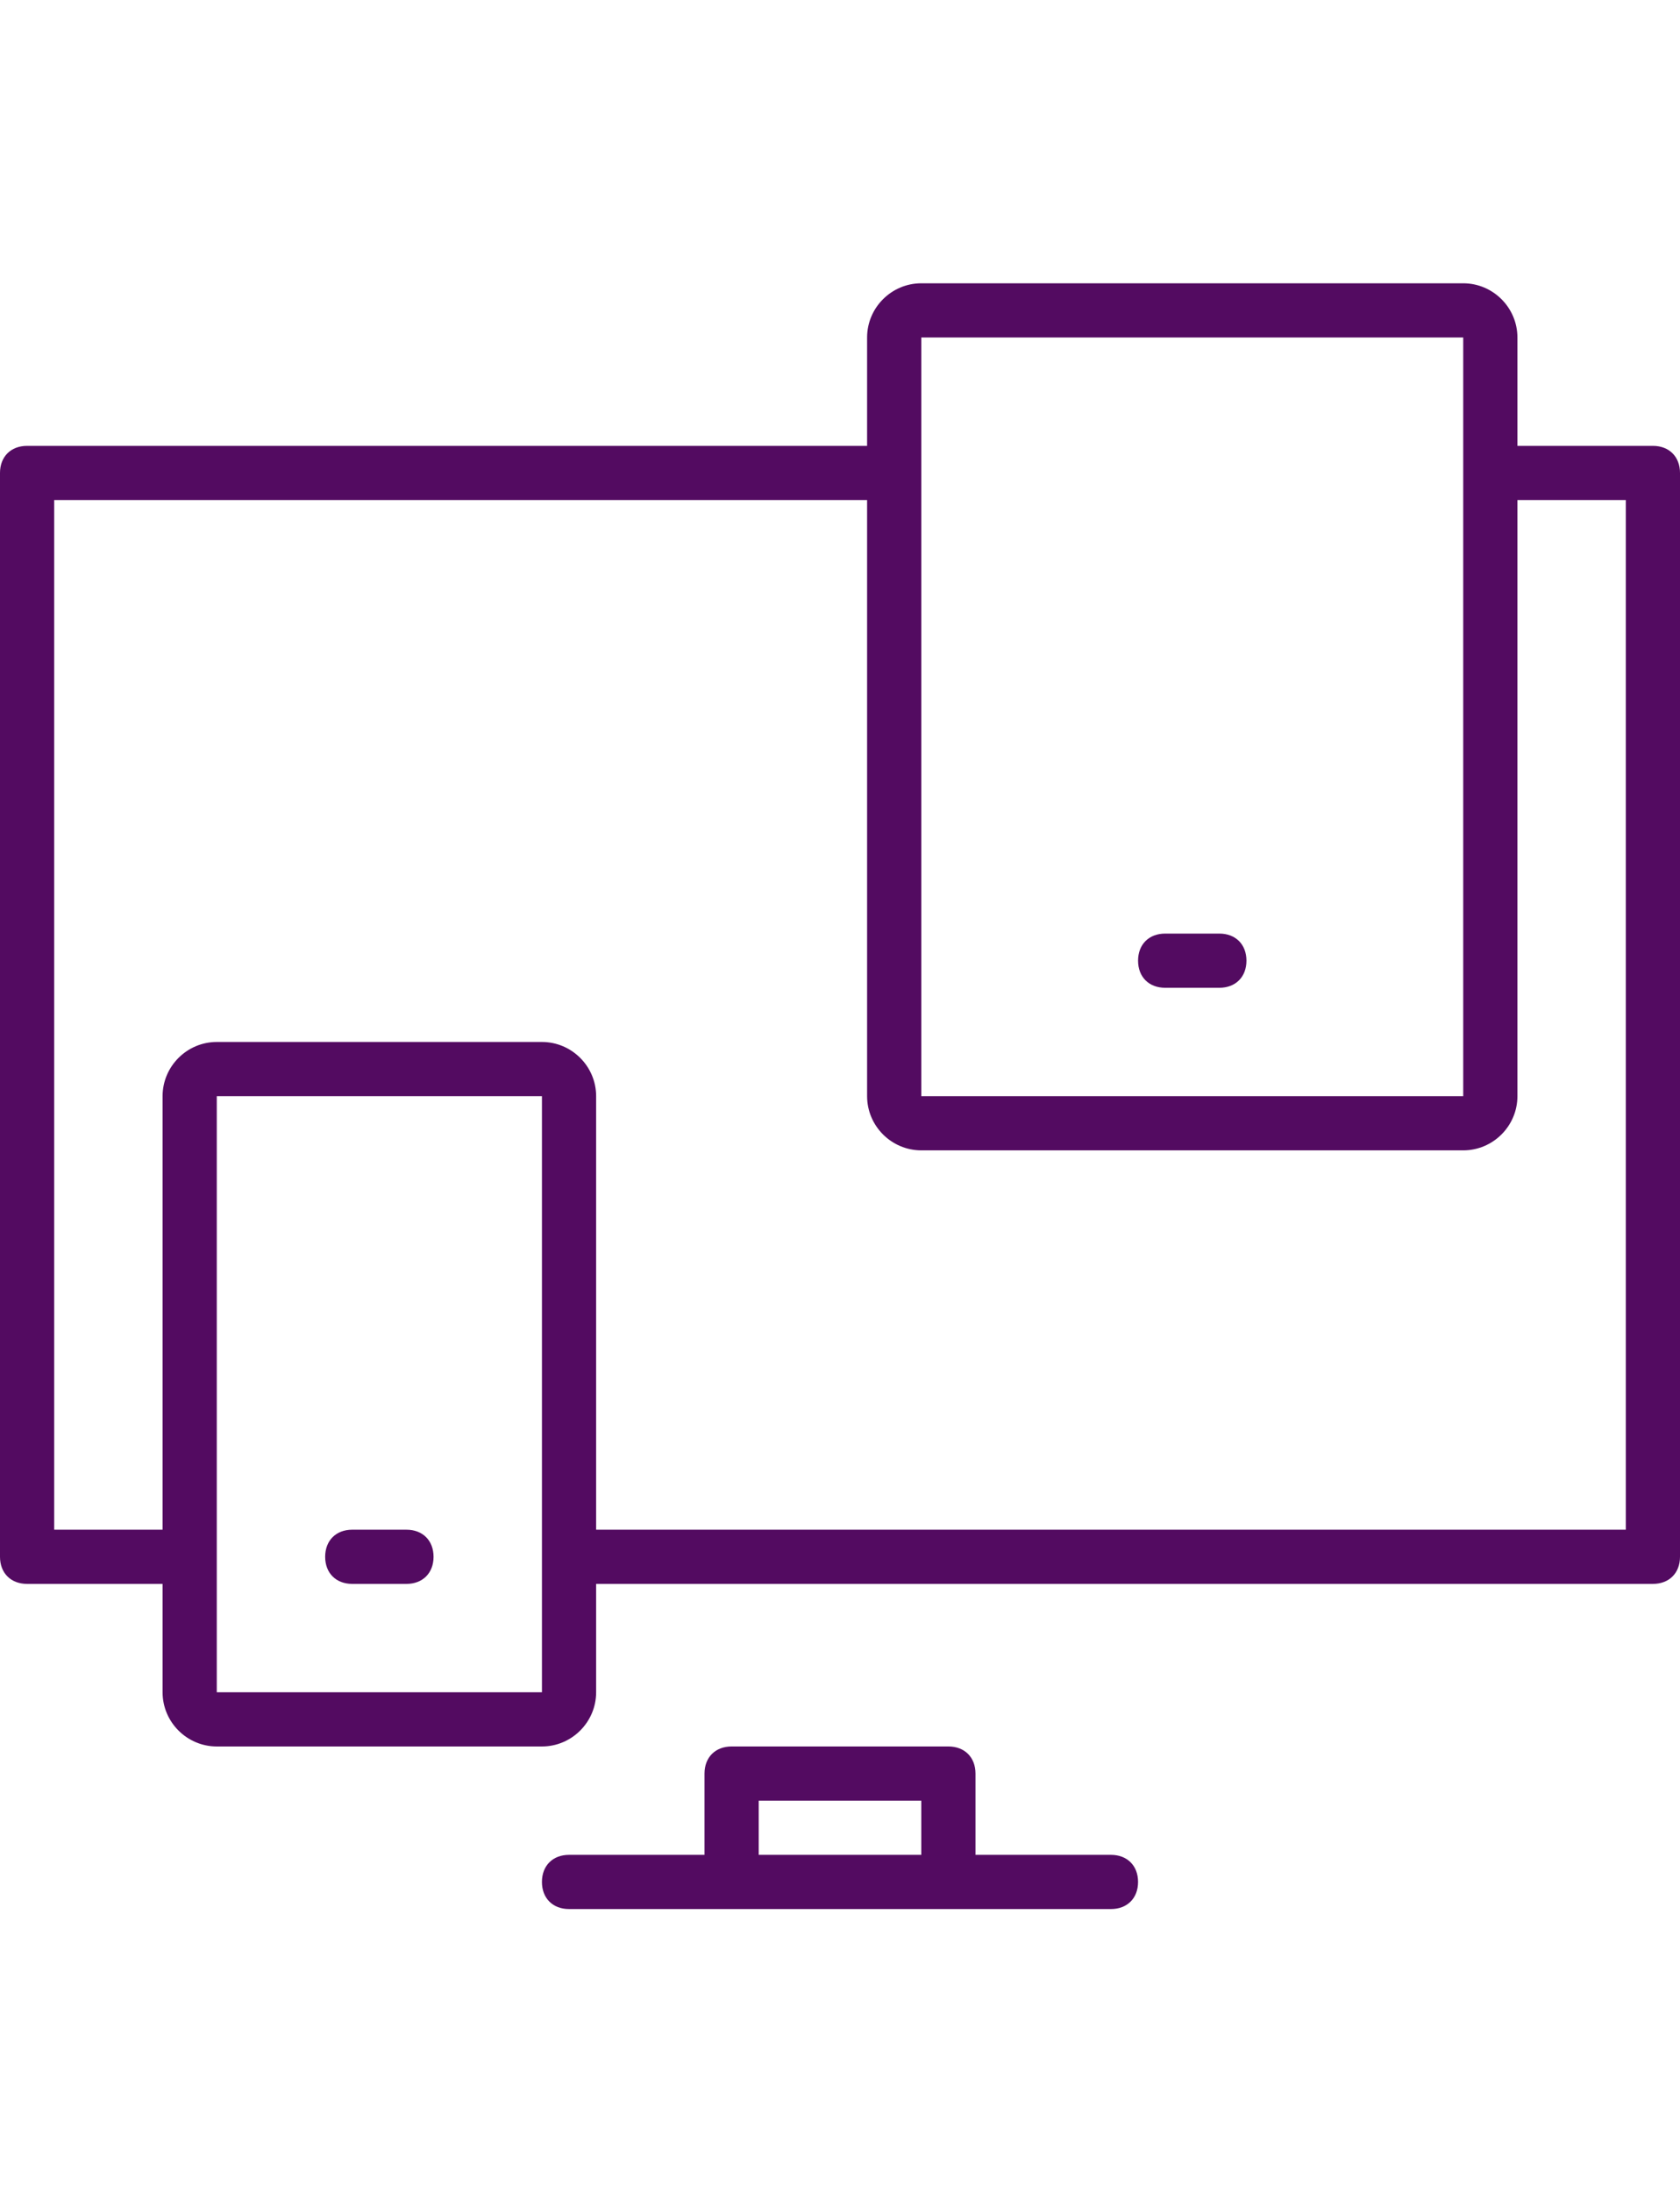 <?xml version="1.0" encoding="utf-8"?>
<!-- Generator: Adobe Illustrator 19.1.0, SVG Export Plug-In . SVG Version: 6.00 Build 0)  -->
<!DOCTYPE svg PUBLIC "-//W3C//DTD SVG 1.1//EN" "http://www.w3.org/Graphics/SVG/1.1/DTD/svg11.dtd">
<svg version="1.1" id="Layer_1" xmlns="http://www.w3.org/2000/svg" xmlns:xlink="http://www.w3.org/1999/xlink" x="0px" y="0px" width="200px" height="261px"
	 viewBox="240 -160 62 62" enable-background="new 240 -160 62 62" xml:space="preserve">
<g>
	<path fill="#530B61" d="M300-113h-38v-16c0-1.1-0.9-2-2-2h-12c-1.1,0-2,0.9-2,2v16h-4v-38h30v22c0,1.1,0.9,2,2,2h20
		c1.1,0,2-0.9,2-2v-22h4V-113z M248-107v-22h12v17v5H248z M294-157v5v23h-20v-23v-5H294z M301-153h-5v-4c0-1.1-0.9-2-2-2h-20
		c-1.1,0-2,0.9-2,2v4h-31c-0.6,0-1,0.4-1,1v40c0,0.6,0.4,1,1,1h5v4c0,1.1,0.9,2,2,2h12c1.1,0,2-0.9,2-2v-4h39c0.6,0,1-0.4,1-1v-40
		C302-152.6,301.6-153,301-153z"/>
	<path fill="#530B61" d="M268-101v-2h6v2H268z M281-101h-5v-3c0-0.6-0.4-1-1-1h-8c-0.6,0-1,0.4-1,1v3h-5c-0.6,0-1,0.4-1,1s0.4,1,1,1
		h6h8h6c0.6,0,1-0.4,1-1S281.6-101,281-101z"/>
	<path fill="#530B61" d="M283-133h2c0.6,0,1-0.4,1-1s-0.4-1-1-1h-2c-0.6,0-1,0.4-1,1S282.4-133,283-133z"/>
	<path fill="#530B61" d="M255-113h-2c-0.6,0-1,0.4-1,1s0.4,1,1,1h2c0.6,0,1-0.4,1-1S255.6-113,255-113z"/>
</g>
</svg>

